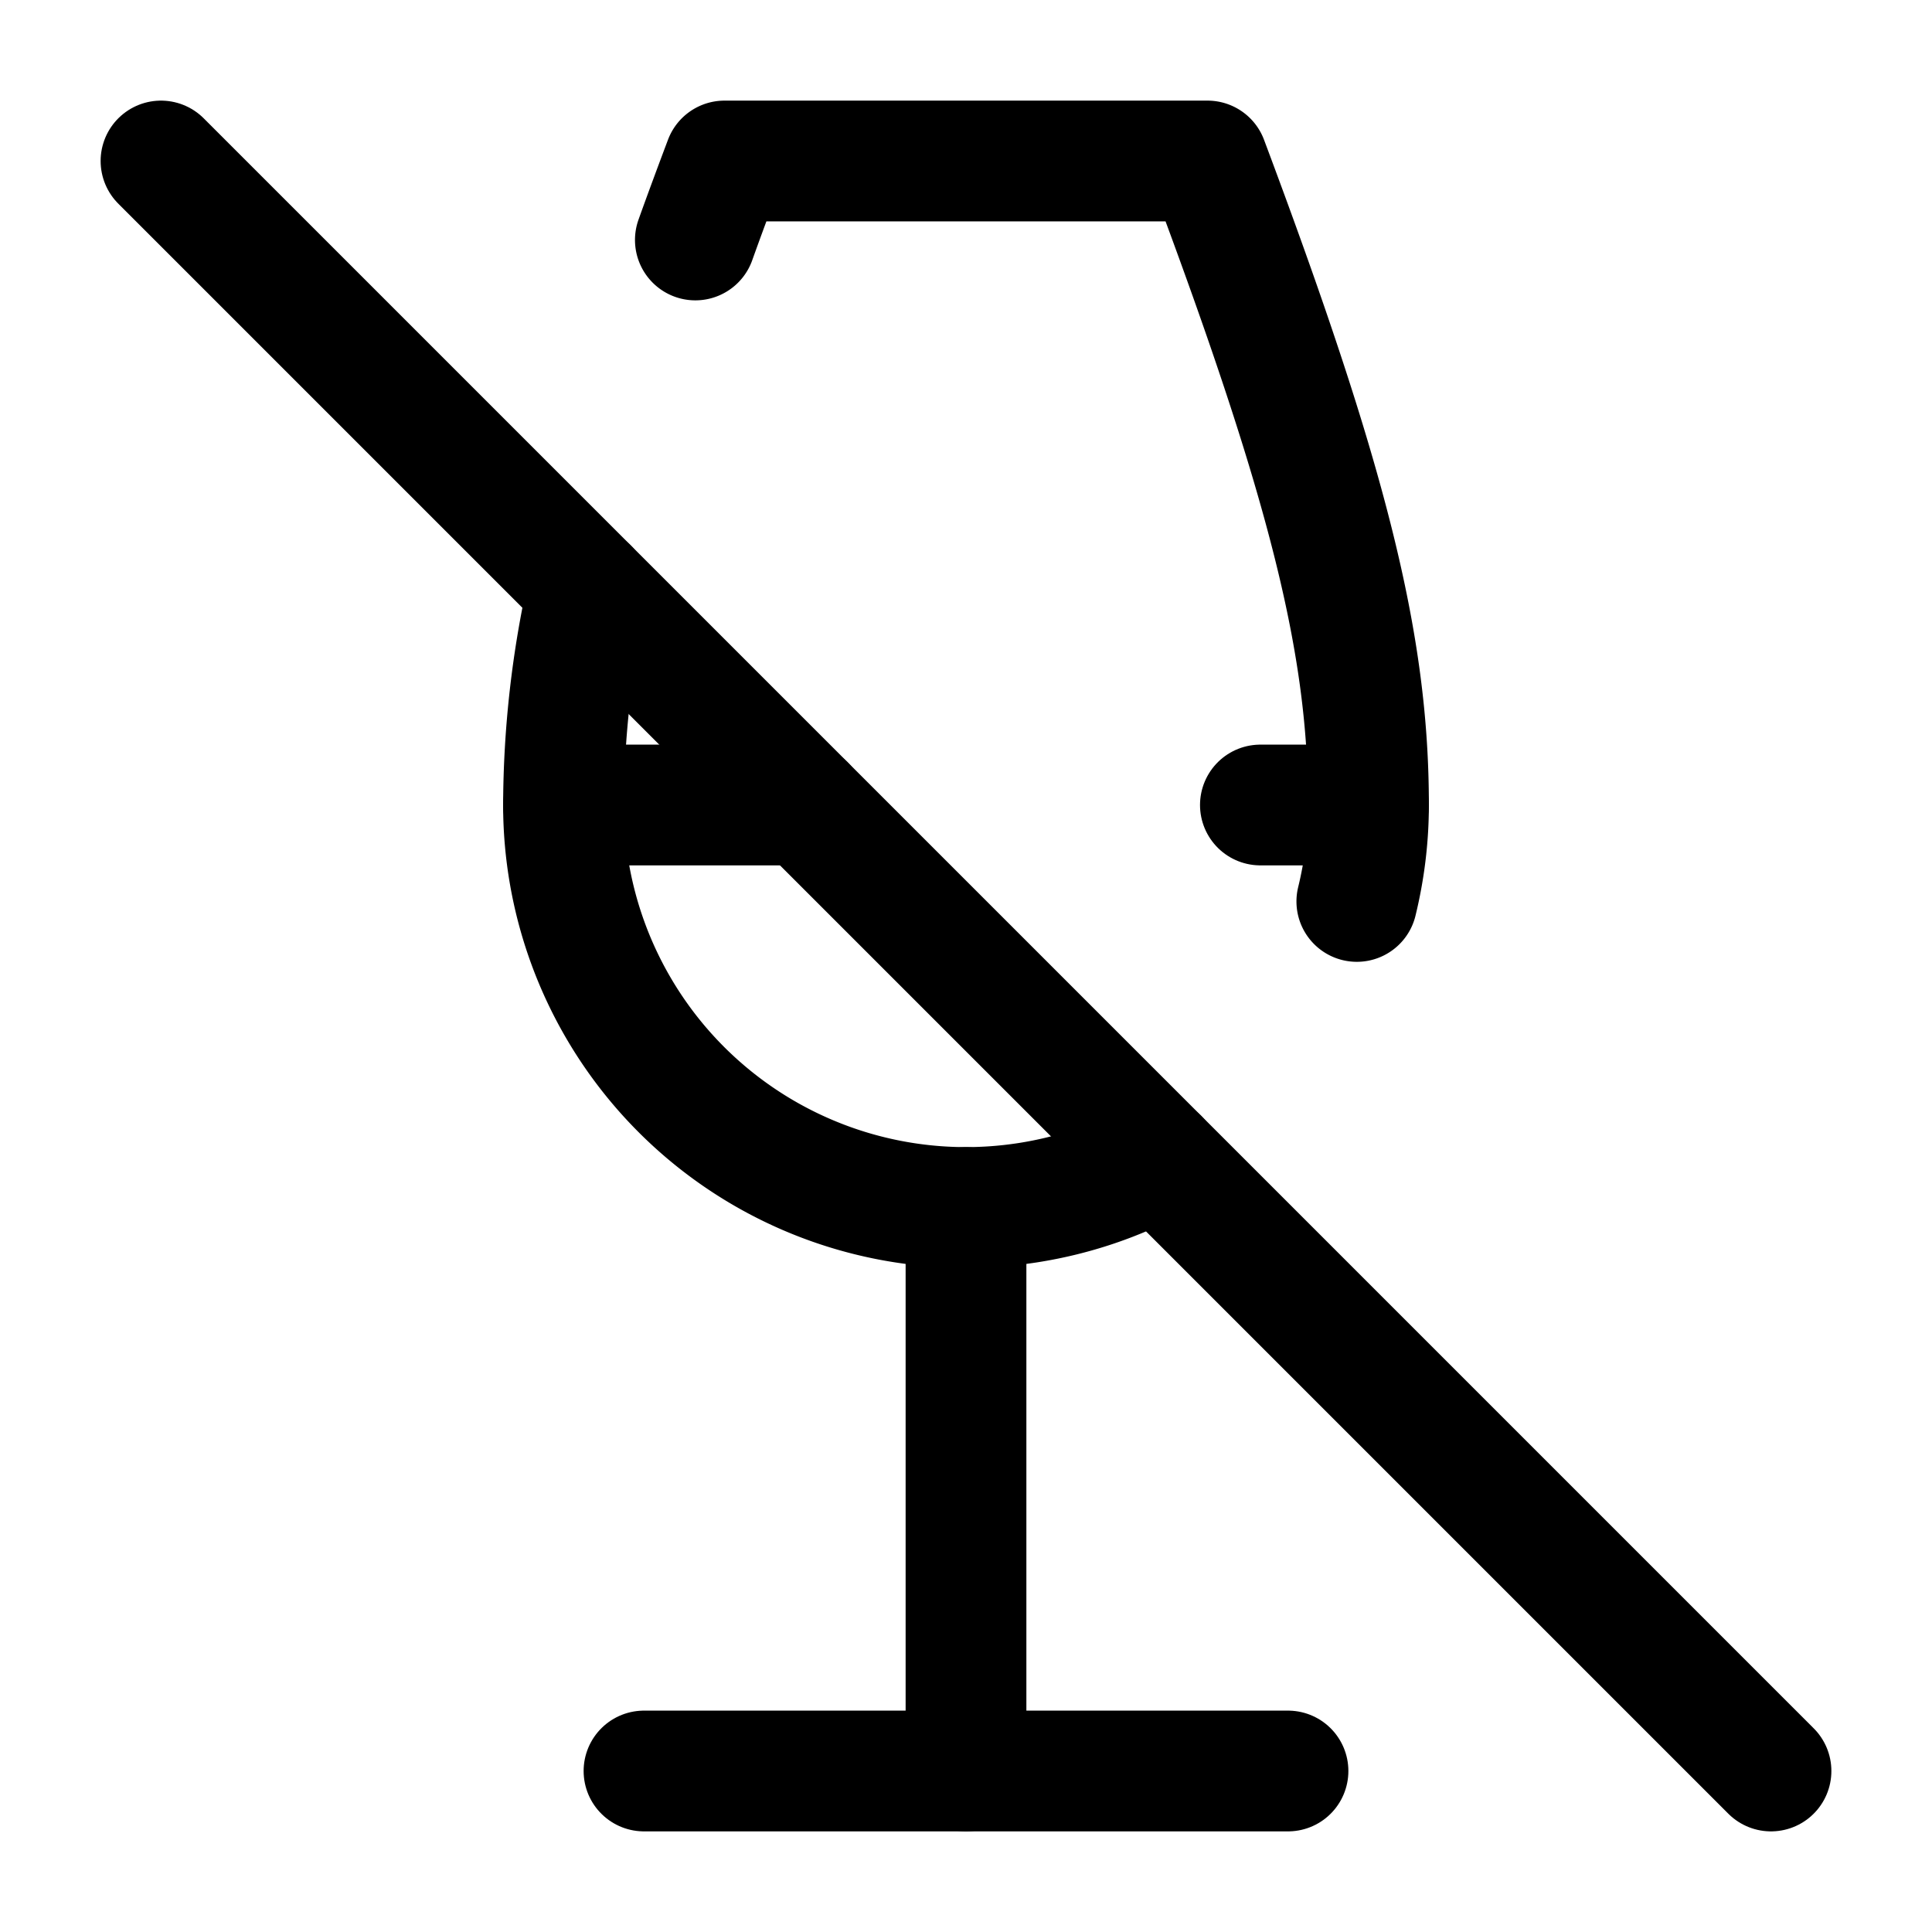 <svg xmlns="http://www.w3.org/2000/svg" width="24" height="24" viewBox="0 0 24 24" fill="none" stroke="currentColor" stroke-width="1.5" stroke-linecap="round" stroke-linejoin="round" class="lucide lucide-wine-off-icon lucide-wine-off"><path d="M8 22h8"/><path d="M7 10h3m7 0h-1.343"/><path d="M12 15v7"/><path d="M7.307 7.307A12.33 12.33 0 0 0 7 10a5 5 0 0 0 7.391 4.391M8.638 2.981C8.75 2.668 8.872 2.34 9 2h6c1.5 4 2 6 2 8 0 .407-.05.809-.145 1.198"/><line x1="2" x2="22" y1="2" y2="22"/></svg>